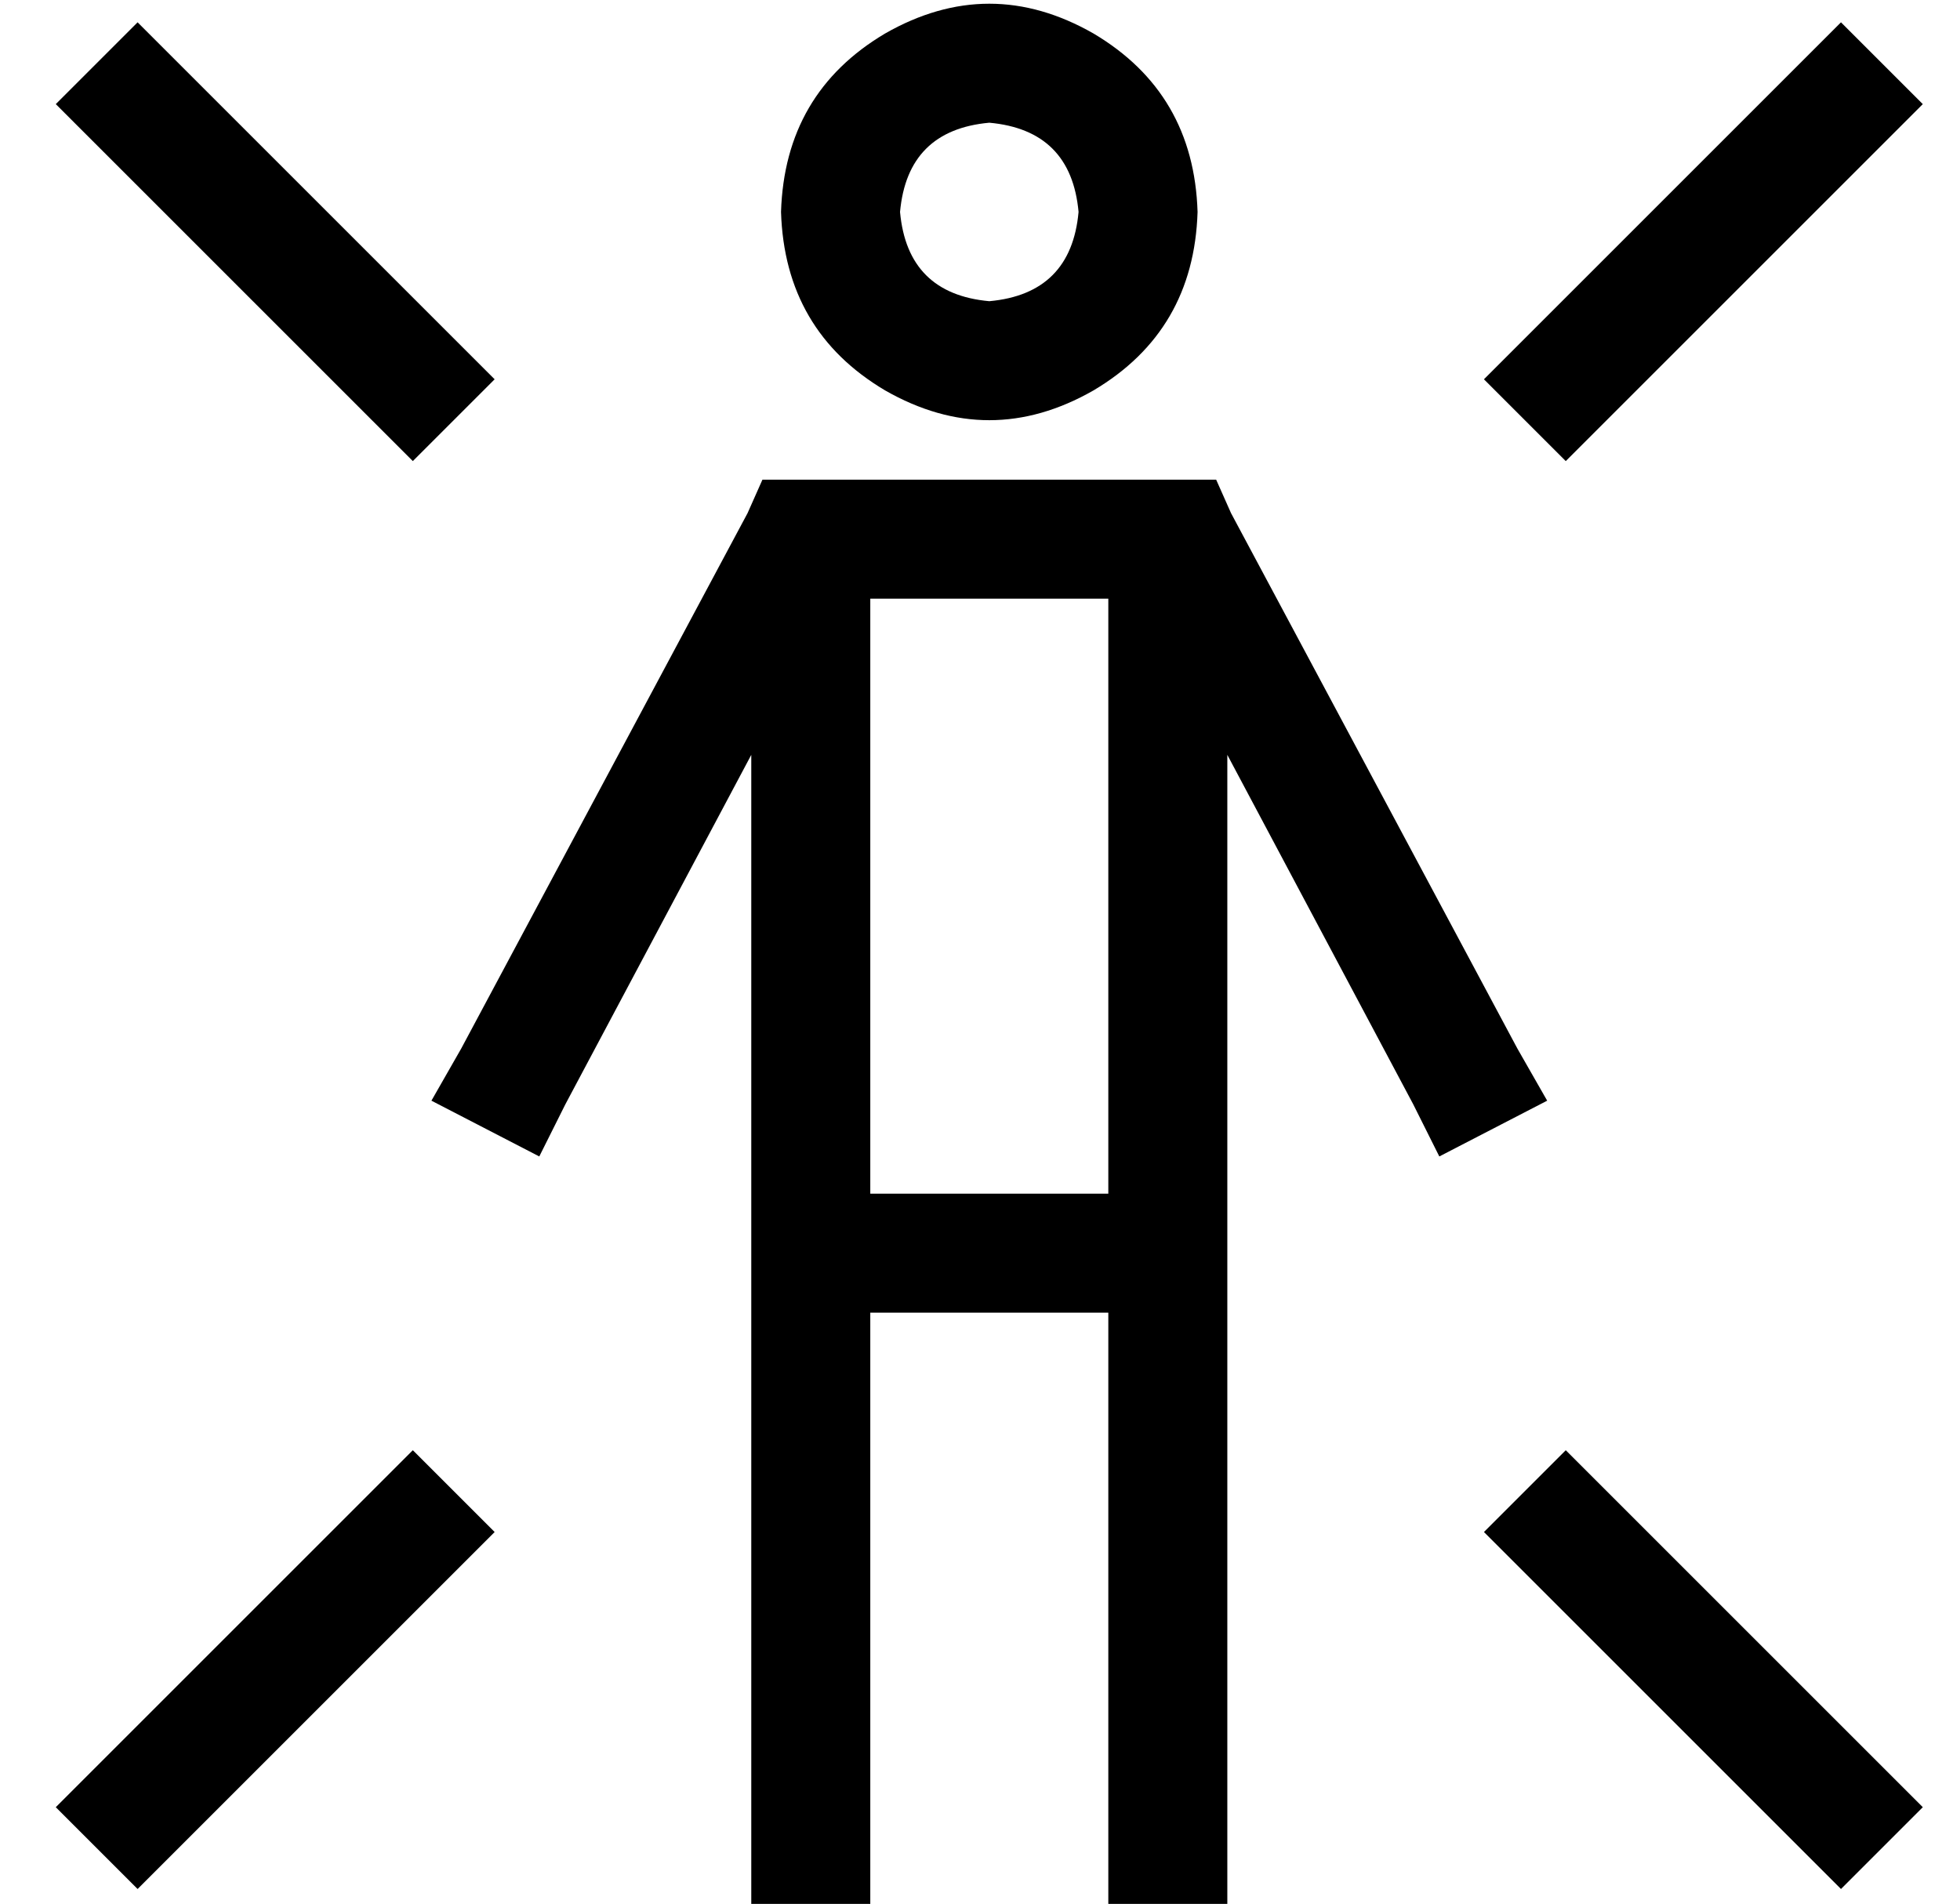 <?xml version="1.0" standalone="no"?>
<!DOCTYPE svg PUBLIC "-//W3C//DTD SVG 1.1//EN" "http://www.w3.org/Graphics/SVG/1.1/DTD/svg11.dtd" >
<svg xmlns="http://www.w3.org/2000/svg" xmlns:xlink="http://www.w3.org/1999/xlink" version="1.1" viewBox="-10 -40 527 512">
   <path fill="currentColor"
d="M232 17q2 -22 24 -24q22 2 24 24q-2 22 -24 24q-22 -2 -24 -24v0zM312 17q-1 -32 -28 -48q-28 -16 -56 0q-27 16 -28 48q1 32 28 48q28 16 56 0q27 -16 28 -48v0zM205 89h-10h10h-10l-4 9v0l-77 144v0l-8 14v0l29 15v0l7 -14v0l50 -94v0v294v0v16v0h32v0v-16v0v-144v0h64
v0v144v0v16v0h32v0v-16v0v-294v0l50 94v0l7 14v0l29 -15v0l-8 -14v0l-77 -144v0l-4 -9v0h-10h-102zM288 281h-64h64h-64v-160v0h64v0v160v0zM101 84l22 -22l-22 22l22 -22l-96 -96v0l-22 22v0l96 96v0zM411 84l96 -96l-96 96l96 -96l-22 -22v0l-96 96v0l22 22v0zM5 446
l22 22l-22 -22l22 22l96 -96v0l-22 -22v0l-96 96v0zM411 350l-22 22l22 -22l-22 22l96 96v0l22 -22v0l-96 -96v0z" />
</svg>

